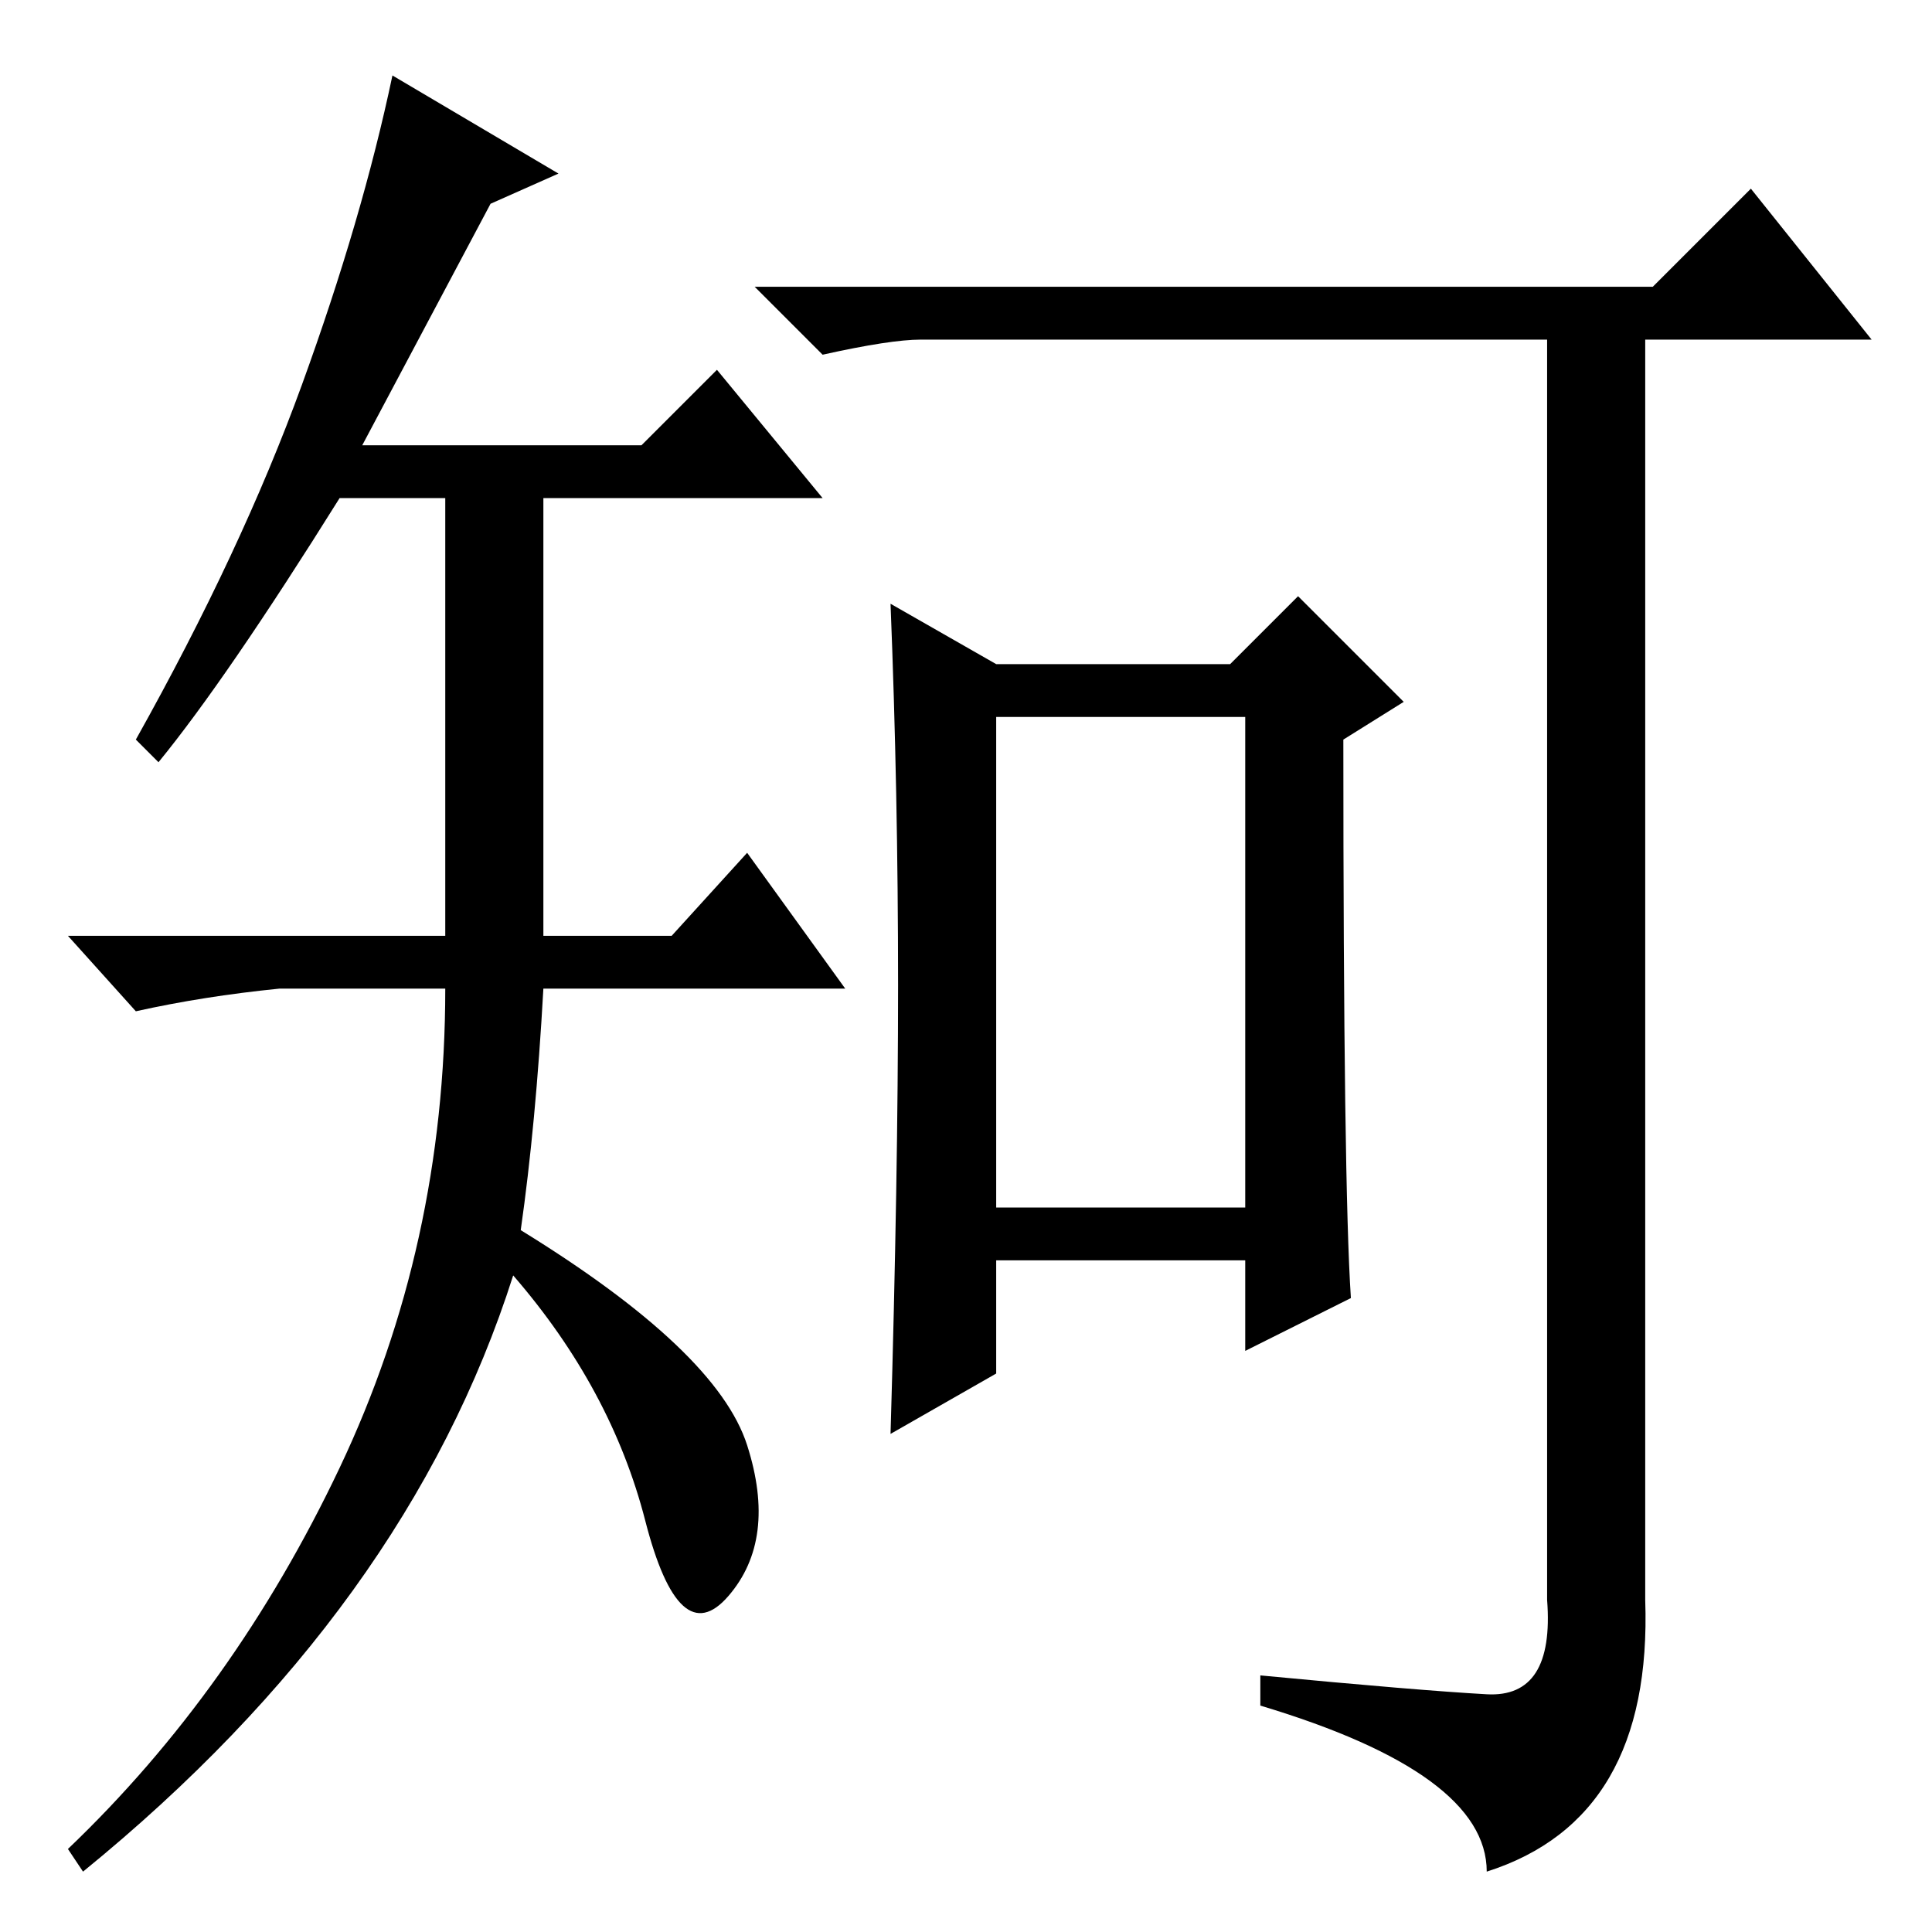 <?xml version="1.0" standalone="no"?>
<!DOCTYPE svg PUBLIC "-//W3C//DTD SVG 1.1//EN" "http://www.w3.org/Graphics/SVG/1.1/DTD/svg11.dtd" >
<svg xmlns="http://www.w3.org/2000/svg" xmlns:xlink="http://www.w3.org/1999/xlink" version="1.1" viewBox="0 -36 256 256">
  <g transform="matrix(1 0 0 -1 0 220)">
   <path fill="currentColor"
d="M65 229l-17 -32h37l10 10l14 -17h-37v-58h17l10 11l13 -18h-40q-1 -18 -3 -32q26 -16 30 -28.5t-2.5 -20t-11 10t-17.5 32.5q-14 -44 -57 -79l-2 3q22 21 36 50.5t14 63.5h-22q-10 -1 -19 -3l-9 10h50v58h-14q-15 -24 -24 -35l-3 3q14 25 22 47t12 41l22 -13zM132 96h33
v65h-33v-65zM219 218l13 13l16 -20h-30v-167q1 -29 -21 -36q0 13 -30 22v4q21 -2 30 -2.5t8 12.5v167h-83q-4 0 -13 -2l-9 9h119zM179 84l-14 -7v12h-33v-15l-14 -8q1 34 1 59.5t-1 50.5l14 -8h31l9 9l14 -14l-8 -5q0 -59 1 -74z" />
  </g>

</svg>
